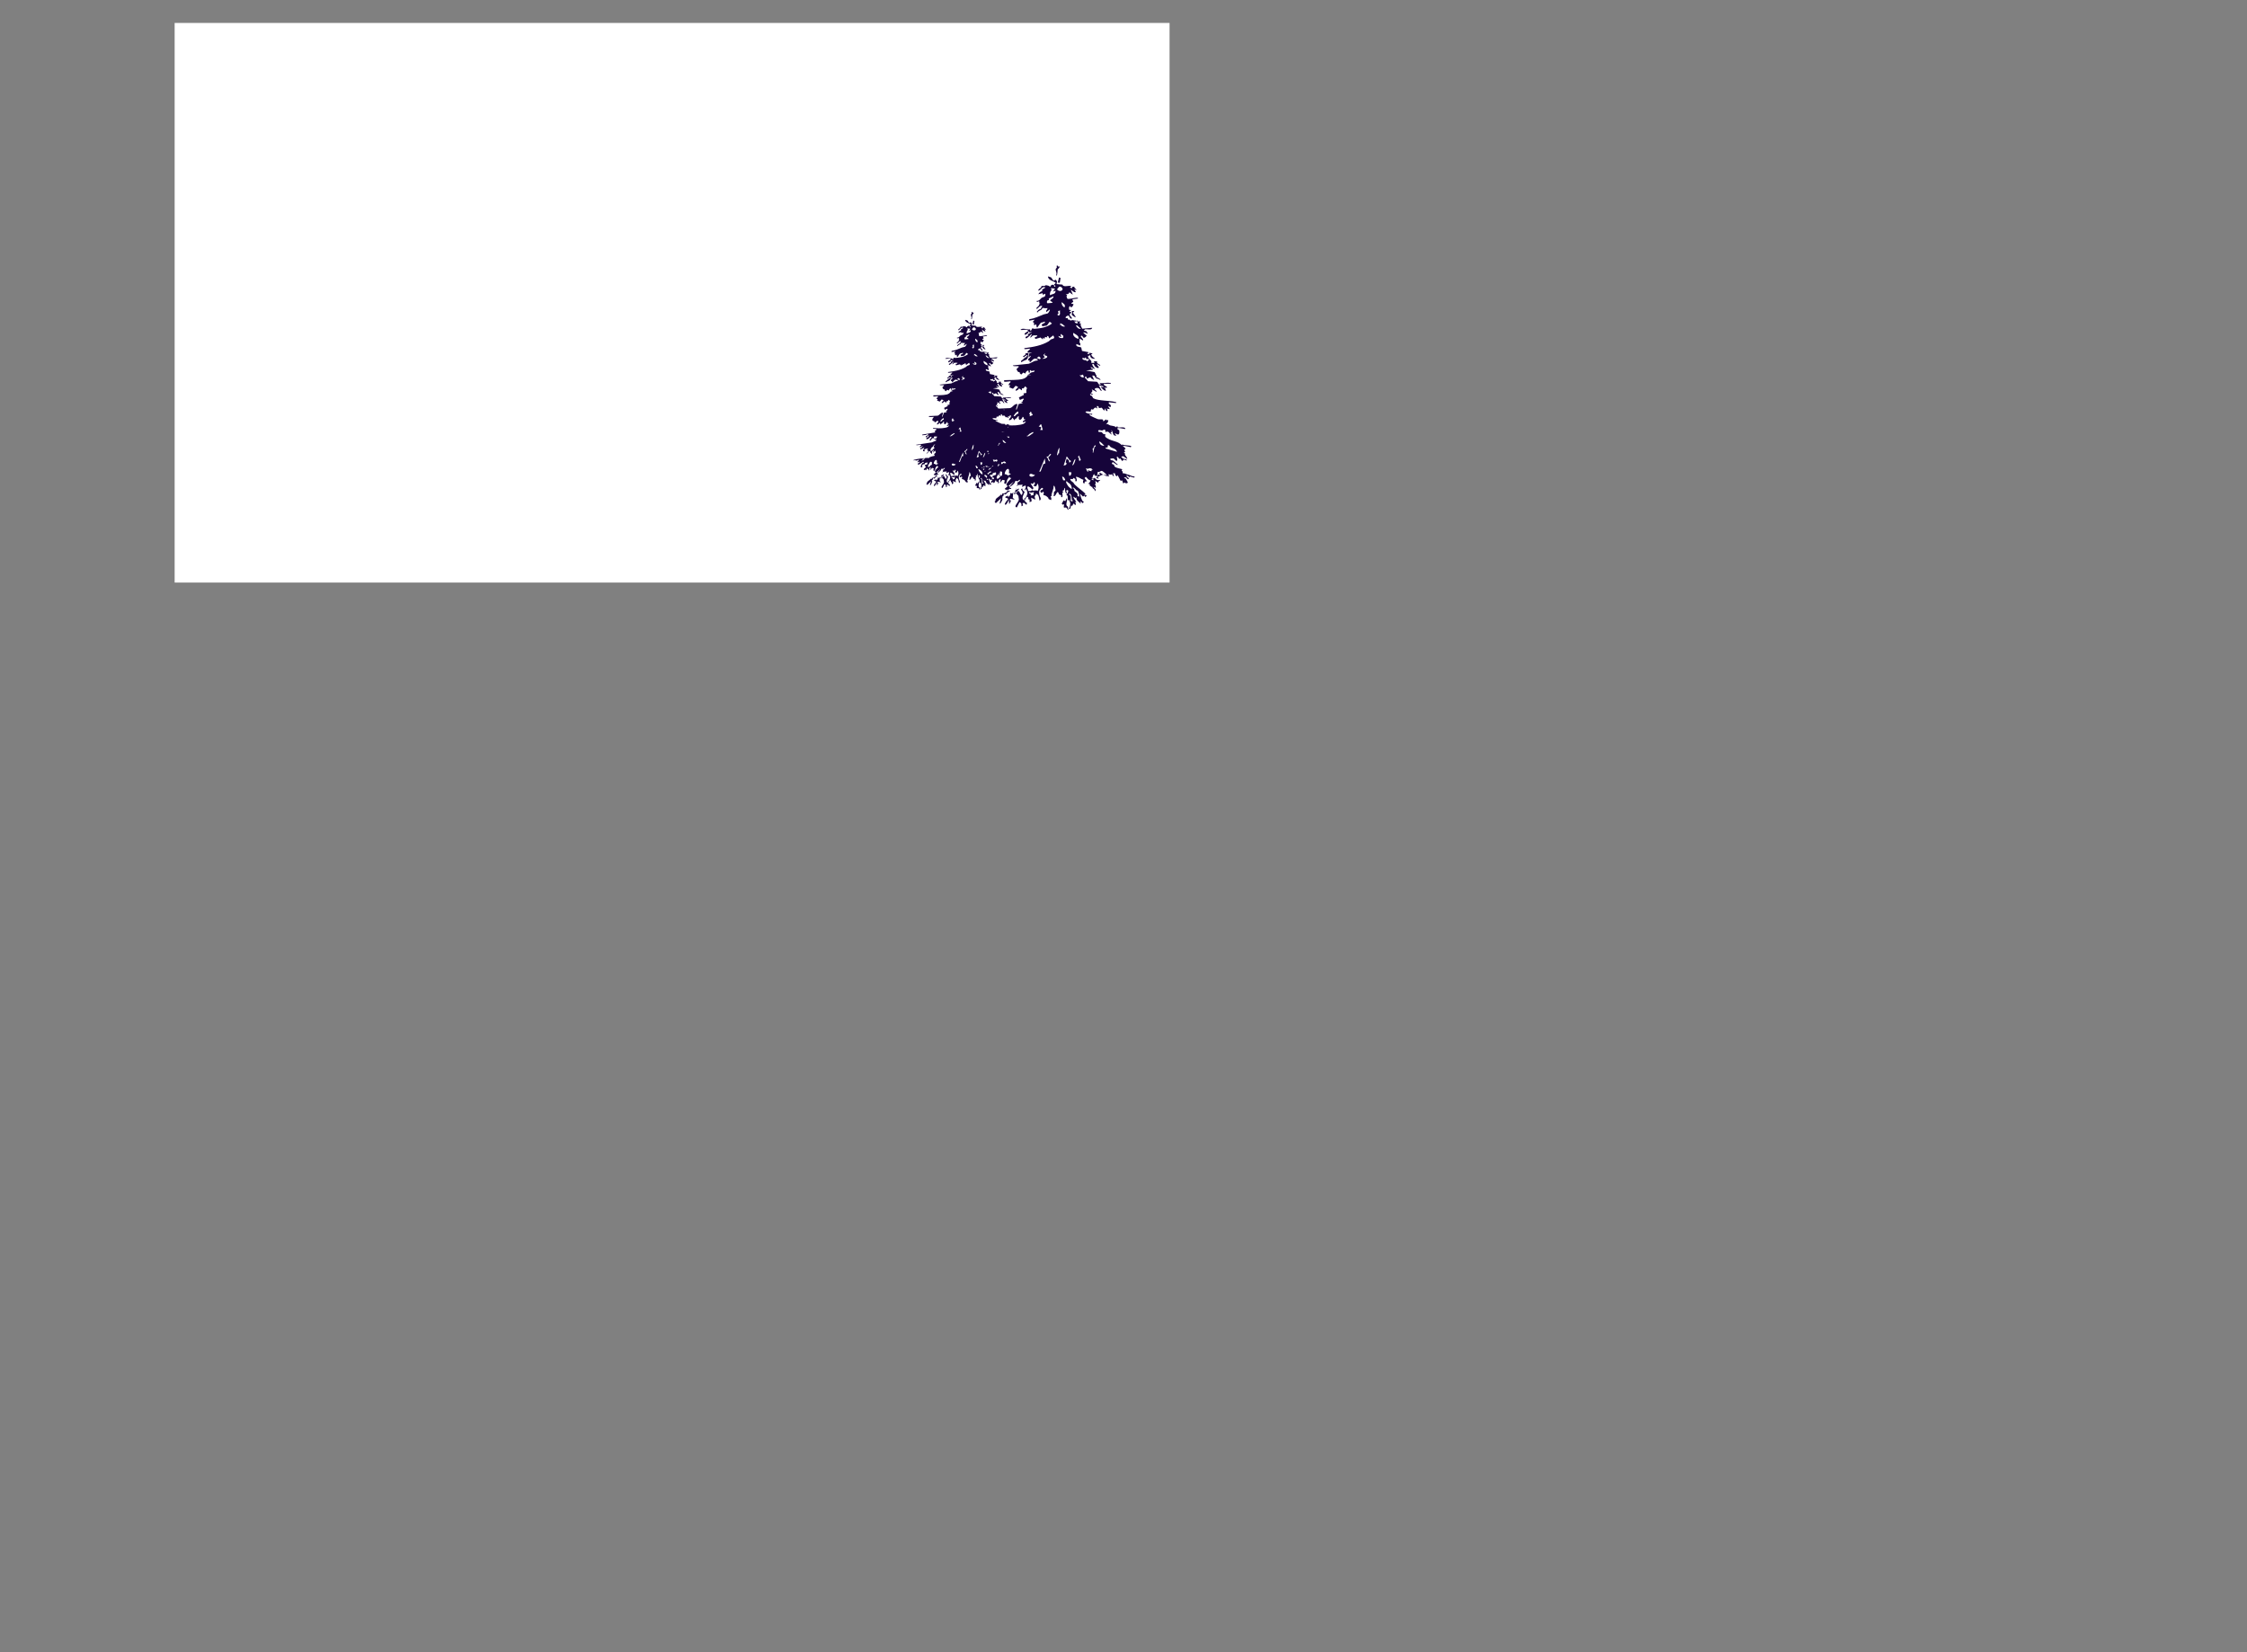 <?xml version="1.0" encoding="UTF-8"?><svg id="Layer_1" xmlns="http://www.w3.org/2000/svg" xmlns:xlink="http://www.w3.org/1999/xlink" viewBox="0 0 4356.6 3203.49"><rect x="0" y="0" width="4356.6" height="3203.49" fill="#808080" stroke="none"/><defs><style>.cls-1{fill:#16043a;}.cls-2{fill:#fff;}.cls-3{clip-path:url(#clippath);}</style><clipPath id="clippath"><rect class="cls-2" x="338.6" y="44.49" width="1929" height="1085"/></clipPath></defs><rect class="cls-2" x="338.6" y="44.49" width="1929" height="1085"/><g class="cls-3"><path class="cls-1" d="M1811.04,849.75c-4.87-.88-2.47.79-6.32,3,1.35,2.08-2.83,2.79-2-.18.57-2.05,3.87-3.05,3.29-5.69-2.89-.66-3.5,1.9-4.85,2.87-1.83,1.31-6.58,3.79-4.69-.55.81-1.85,2.8-1.06,3.71-1.7.17-.12.4-3.48.81-4.21-1.64,1.23-6.63,7.67-6.12,2.85l4.68-2.86-1.07-2.12c-3.15,3.25-6.32,1.9-10.06,2.84l-.35-1.41,25.84-4.32-2.14-1.79c1.18-2.01,4.25-1.96,3.58-4.66-.57-.58-7.04.57-6.46-2.15,7.78.67,15.37,1.33,23.11-.22,3.73-.75,6.42-1.11,8.47-4.8l-4.3,1.42c-.75-3.29,2.63-2.22,3.58-4.3-3.68.95-1.45-3.19-3.94-3.59-2.09,5.8-6.86,5.8-5.39-.72-2.07-.26-2.41,2.05-3.59,3.15-.21.2-1.69-.6-2.51,2.58l-2.87-3.57c-.81.65-1.02,1.8-1.85,2.44-1.01.77-4.25,1.78-2.81-.64,1.1-1.85,3.4-2.83,2.13-5.38-3.05-.81-3.66,2.04-6.02,2.83-1.18-.25-1.64-2.54-2.01-2.76-.55-.33-2.59,1.83-3.15-2.22-.41-2.93,2.3-3.2,2.58-5.76-2.22.15-4.99.68-7.19.33-1.29-.21-2.56.06-2.13-1.76l16.83-.76c4.21-1.04,6.09-6.56,10.44-5.7.86.8-3.42,7.95-1.07,7.88l2.85-7.85,6.12-1.47-3.58-1.42c4.81.99,2.26-3.39,5.01-3.61l-1.03-1.4-4.67,2.1-1.47-3.55,7.16-3.67-.7-2.08,4.26-.77c-.53-2.91-.41-4.03.8-6.7l-2.54-2.57c-1.81,1.76-1.56,3.57-4.68,2.86v2.87s-4.29-2.87-4.29-2.87c-.11,2.28-2.45,2.42-3.97,3.57-2.72-1.69,3.66-4.07,2.51-5.71l-3.17-1.44-3.74,4.22-5.28-2.09,1.44-2.86h-2.16c-.39-2.26,1.53-3.22,2.86-4.67-.9-1.39-1.14-.78-2.14-.74-2.28.1-4.77.74-7.18.38v-2.15c7.94-.43,18.29.2,26-1.64,2.96-.71,6.6-2.87,7.42-5.59l4.62.04-5.02-1.42c2.75.52,3.83-1.61,5.29-2.28,1.94-.89,4.2.38,4.76-2.75l-4.55.74-1.54-1.45c-1.56.95-.34,2.15-.37,3.58h-2.15c1.21-5.65-4.62-1.33-4.32,1.44l-3.13-1.39-2.96,2.81-2.33-2.29.55-1.28c-3.55.64-3.3-1.68-4.91-3.96l3.45-3.58c-.09-1.88-7.87.56-8.59-1.78l22.45-2.32c2.78-.96,5.63-2.86,8.26-3.93.95-.38,4.07-.55,4.45-.94,1.16-1.2-3.12-2.59-3.62-2.52-4.22.56-4.56,4.41-7.86,5.4l.37-2.15c-6.8-1.35,2.74-5.2,1.05-7.17l-2.86,2.15.68-5.28,4.34-1.17h-6.45c-.6-3.18,3.11-2.99,3.58-5.74-.28-.2-5.55.83-6.79.71-1.01-.1-2.1-.39-1.1-1.43,12.36-1.69,23.58-3.37,34.4-9.74.94-.55,1.62-1.77,2.64-2.38,2.53-1.5,7.1-.55,3.5-5.81l-5.74,4.28-1.09-3.06-2.13-.51.71,2.14-3.58-.71v2.15s-2.04-.18-2.04-.18l-.83-1.26v2.86s-3.22-2.78-3.22-2.78l-7.18,2.06-1.09-1.79c.87-1.7,4.12-.95,3.58-3.23-1.87.17-4.17-.38-5.95.14-1.58.46-2.12,2.98-4.09,2.72-.36-.35,3.28-3.81,1.79-5.02-.25,1.16-6.69,6.49-7.18,6.45s-1.45-1.58-1.07-2.12l4.3-2.18-1.43-1.42,6.45-3.59-4.3.72-.71-2.16c-.1,3.55-2.05,4.07-4.68,5.72-2.83-1.89,1.53-3.59,3.04-4.81.58-.47,1.85-.32.56-1.64-2.12-2.17-7.86.28-10.42-.71,3.21-3.55,9.37.35,13.63-.7l.35,2.13c2.03-.1,1.86-3.28,2.93-3.51.61-.13,1.85.71,2.82.65,8.34-.5,18.11-2.14,24.75-7.54l-3.23-2.47-3.91,5.32-6.08,1.07c-3.79-3.05,2.17-3.84,3.17-5.01.4-.47.13-1.9-1.07-1.43-1.07,1.2-3.57.88-4.33,1.39-1.17.78-3.2,4.23-4.43,5.6-.42.47.05,1.38-1.63.92l-.73-4.31-2.51,1.42c-2-1.94,1.41-3.2-2.51-4.65l2.87-3.22-7.88,1.43.41-2.22c7.43-.78,13.62-4.15,20.42-6.72,1.68-.64,4.46-.73,5.7-1.48.55-.33,3.73-4.77,2.53-5.36l-4.66,3.58c-1.45-2.83,1.87-2.93,1.42-5.74-2.06,1.05-5.47-.22-6.71-.06-.62.08-.78,1.62-1.51,2.21-2.13,1.7-4.57,1.78-5.77,4.29-1.63-1.31-.87-1.01,0-2.13,1.25-1.62,2.34-2.43,4.3-2.85l2.52-4.33c-3.36-.87-4.08,1.52-6.47,3.2-1.07.76-.75,1.76-2.12.02,1.11-1.28,2.5-2.31,3.6-3.59,1-1.16-.04-3.16,2.84-2.52l-2.11-.74-.05-2.84c-.39-.47-4.29,2.31-3.58-.71,3.75.47,4.97-2.91,6.9-4.23,2.72-1.86,5.61-.3,5.29-5.82l-3.58,1.43-.36-2.18-6.1,1.46c1.51-2.32,3.5-4.46,6.45-4.31l-1.41-.74c.49-2.81,3.5-2.47,4.99-4.63-5.22-1.88-5.46,3.9-10.04,4.66-.03-2.23,2.48-3.05,3.88-4.4.37-.36.25-1.51.6-1.88.74-.77,3.13-.25,4.28-.4.65-.08,1.31-1.09,2.23-1.08.58.01,5.82,1.01,4.81,1.97l1.4.03c.31-2.5,3.89-3.79,5.31-1.43.48.8-1.48,1.86,1.88,1.43l-2.15-3.56c1.25-.19,2.44-.64,2.15-2.16-3.78-2.44-10.22-3.2-10.76-8.62.17-.18,4.07,1.05,4.53,1.38,1.12.82,3.41,7.58,5.87,2.92l2.52,2.57-.73,3.88c.29.28,6.97.48,8.11.74.62.14.51,1.26,1.37,1.64,3.86,1.71,7.21-.74,11.33.5l-2.15,2.14,3.21.74.36-1.82,2.83-.29c-.34,2.82,3.6,3.09,2.57,4.97l-2.51-1.43,2.14,4.3c-3.46.39-4.56-2.18-7.17-3.58l2.86,7.17-4.98-3.56c-.39,2.59-2.85,2.92-5.06,2.85l2.15,1.44c-1.96.69-.17,4.91.44,5.07,2.39.62,9.32-1.34,12.1-1.52.68-.04,3.12-.5,2.53,1.09l-7.9,1.09,1.4,3.51-2.82,1.86c.75,1.99,2.76.93,2.85,1.08.88,1.48-3.37,7.83-4.66,2.87-2,1.63-1.69,3.43-1,5.66l2.79.08-2.86,2.14,2.86,1.1c.74,1.55-2.41.64-2.16,3.53.22,2.54,3.36,2.84,2.88,5.43-3.32.73-3.16-4.37-5.35-4.32-1.84.84-3.83,1.26-3.26,3.61l2.83.08.47,2.15c2.65-.7,3.27,1.29,3.48,1.28.64-.02,1.67-.83,2.91-.71,1.83.18,3.55.82,5.4.79l-.35,1.42-2.52-.7c.85,2.75,2.24,3.24,5.02,2.86l-1.43-3.58c1.91-.77,1.19,1.45,1.85,1.45.72,0,1.21-.83,2.46-.39,2.33.82-1.73.98-.72,2.53l2.17.37c-1.49,2.57.83,5.06,1.82,7.44l13.95-1.35c-.42,3.93-7.09,1.52-10.05,2.15l-1.43,1.44c.09,1.32,1.95.43,3.28,1.37.6.42,2.18,3.1,1.73,3.65-.6-.91-5.54-2.4-5.73-2.15-1.05,1.44,3.32,2.31,2.97,4.22l1.32-.64c.62,1.85-2.66,4.25-3.95,4.13-.94-.09-2.33-4.29-3.93-2.69-1.44,1.44,4.21,4.14,2.86,6.45l-5.02-2.86c.68,1.84-.07,4.48.16,6.11.06.42,1.01.24,1.1.7.13.61-.46,2.21.17,3.23l-5.74-2.14c-1.72,4.72,5.94,3.6,6.87,4.97l1.01,4.73,9.34,1.79-2.15,2.86,3.58-.73-.71-1.41,5.01,1.07-2.13,1.42c1.25,3.43,3.16,4.04,5.73,6.11-2.79-.15-5.32.04-6.8-2.91-.43-.85.59-2.11-.75-2.82l-.33,1.42-2.15.02c-1.14,4.73,6.66,6.12,4.29,10.03h5.02s-1.43-2.14-1.43-2.14h5.02c-2.46,2.52,4.43,4.84,4.3,5.37-.63,2.67-3.46-2.27-5.02-1.07l2.86,3.95c-.2,3-4.92-.71-5.71-1.5-.62-.62-.97-3.34-2.54-3.16-3.25.37,3.17,6.52,2.51,7.16l-5.74-2.86c.53,1.95,1.54,2.77,3.59,2.87l-.72,1.08-9.32,1.06,12.08,2.28,2.98,5.99-1.43,1.06c1.49-.54,7.77,2.93,6.45,4.31-1.74-1.87-4.33-1.73-6.13-2.85-2.07-1.28-.44-4.2-5.34-3.61l2.87,6.45-4.3-2.54c-.67-3.16-3.44-.13-6.11.38l-.72-2.86c-5.38.26,1.17,3.89,2.3,6.47l12.6.81c2.56,1.79,1.11,3.79,5.21,4.18l-.18-1.43-1.62-1.43c5.07,1.82,9.48-.68,14.74.28.81.15,1.59-.08,1.76,1.15h-10.05c-.64,2.56,2.57,3.19,4.29,4.32l-.35,1.43-3.92-.37c2.48,1.04,2.05,2.4,2.86,4.66-3.54-.49-4.92-3.06-7.17-5.38,1.21-1.25,4.09,2.01,3.59-1.07l-6.46-1.44,4.3,7.88c-2.29.35-2.87-2.85-4.15-3.56-1.5-.83-5.67-.66-5.86,1.05-.19,1.72,4.31,2.38,1.76,3.94-1.81-2.58-4.39-1.46-6.09-4.29,1.68,3.95,1.17,3.35-1.44,6.45,1.27,0,3.16.25,2.86,2.16l-3.58-1.43.08,2.07c3.3-.07,3.12,3.43,4.71,4.26,7.02,3.66,22.39,2.88,30.2,4.95,1.29.34,1.93-.25,1.6,1.64l-10.04-1.09c-1.99,3.11,4.76,2.66,2.15,6.83l-3.58-1.43,2.86,4.3-5.02-.71c-.31,1.17,1.02.46,1.24.85.46.8.12,1.84.18,2.74-2.33-.57-2.83-2-2.87-4.31l-1.79,3.57-3.35-4.2-4.16.61c-.03-2.04-.54-3.27-2.89-2.85l1.08,3.56c-4-3.82-5.66,1.12-6.22,1.3-1.49.48-2.88-2.79-3.48,3.03-13.2-2.19-5.64,3.87,2.16,2.87.68,3.04-3.08.2-3.58.71-.2.99.06,1.18.74,1.77.89.77,10,5,11.27,5.24,2.25.42,4.5-.2,6.71.47l.67,2.57,3.95-2.87.76,1.47,1.74-.76c1.26,2.79-.99,4.48-2.87,6.46,2.96-1.44,3.81.76,6.13,1.41,3.01.84,6.49.57,8.58,2.91l.36-1.43h1.42c.12.08-.19,1.13.34,1.3,1.9.63,8.46-1.2,10.42,1.21.28,1.94-1.2.82-2.15.72-2.07-.22-7.09-1.6-8.61-.74-1.83,1.03,2.04,2.29,2.48,3.2.08.17.07,3.4-.02,3.71-1.33,4.61-4.83-.41-6.04.65-1.55,1.35,2.53,1.23,1.43,2.86-5.45.88-3.64-5.7-6.82-7.89l1.08,2.86-2.15.36,2.15,3.23c-4.14-1.3-4.07-5.85-9.32-3.58l-.1-2.76c-2.11-1.68-3.16.46-4.6.6-.95.1-5.93-1.95-5.35,1.07.32,1.65,3.9.7,4.87,1.25.83.47,1.89,3.78,5.18,2.71-1.05,4.18.12,4.32,3.37,6.32,6.81,4.18,14.32,3.44,19.96,9.47l.71-1.43c1.26,2.3,12.39.82,12.55,3.23-1.06,1.62-1.38.6-2.56.44-3.23-.43-6.33-1.59-9.62-1.51l4.18,3.93-2.05,2.18,1.45,2.14-2.14,1.78c2.87.04,1.47,2.17,1.89,2.89.98,1.71,3.18,3.33,3.13,5.73l-5.7-3.99-2.89.76c.86.62,1.66,2.09,2.46,2.55,1.92,1.1,5.7.25,5.41,2.83l-4.29-1.43-1.79,2.14c-1.2-.26-2.37-3.3-2.68-3.49-.42-.25-1.48.6-2.03.28-.64-.38-.95-2.15-1.79-2.51-3.96-1.69,1.65,4.94-2.13,5.6l-3.73-3.5-4.53.04v1.79c1.06,1.22,2.16.39,3.7,1.27,1.61.91,4.29,4.14,6.34,5.21l-.35,1.06-6.45-4.3c-3.22,3.31.71,2.93,1.58,3.79.45.44.34,1.82,1.22,2.72,1.64,1.67,7.98,2.94,10.47,3.55l-.74,2.46c2.27.44,1.08,2.74,1.5,3.22.13.15,2.43.16,3.38.55,2.98,1.24,2.4,1.09,5.91,2.01,2.15.57,4.2,2.05,6.26,1.99,1.47-.04,1.3.34.9,1.6-.1.31-5.67-1.04-6.11-1.78l-.36,1.43-4.29-2.87c-1.13,2.73,3.32,3.19,2.86,4.65-.86,2.71-3.53-1.47-3.73-1.57-.13-.06-3.41-.47-2.72.85l2.16.83c.34,1.03,3.19,4.65,2.85,5.63-.36,1.05-4.05,1.44-3.92-.36l-2.51,1.44-1.46-4.31-2.14.74-4.32-8.25-.72,1.78c-2.4-.57-2.66-1.95-2.94-4.22l-2.79-.07,1.43,4.3c-2.29-.42-2.05-2.06-3.23-3.58l-.34,1.42-4.31-.71c.25,1.52,1.29,2.5-.37,3.58-.57-2.24-1.22-.64-2.51-1.05-1.72-.55-2.76-1.08-4.31-1.82,1.81-.05,3.32.66,5.02.36-1.36-1.41-5.75-5.86-7.53-5.86-1.39,0-3.19,2.53-5.39,1.18-.07,1.68-.39,3.39-.72,5.03-.47.34-.77.83-.73,1.43l-3.48-1.55c.57-1.06,1.21-1.5-.44-1.32-.94.57-2.18,4.12-1.97,4.91l-1.26.12c-.1,1.5,1.59-.24,1.43,1.78-.07.91-1.82-1.43-1.44.72l2.55,1.05-.39-2.83,1.8-.73c.43,2.03,1.33.74,1.62.92.32.2.36,1.3,1.37,1.81,1.61.82,3.57.57,5.25.16-.78,1.92-3.59,1.78-2.88,4.3l-4.3-2.87.75,3.83-1.47,1.54c2.38.63,1.29,2.54,1.44,4.67l-2.87-1.79c.61,3.13,4.13,2.72,2.15,6.09-1.28.24-.4-1.24-.92-1.91-.46-.6-3.05-2.33-3.16-2.55-.15-.31.58-1.2.51-1.25-.17-.13-1.07.16-1.5-.1-.97-.59-1.61-1.82-3.17-2.06l1.08-1.44-2.86-1.09c2.16-.9,2.65-2.68,3.59-4.65-3.13.06-4.6-3.28-6.82-5.02l-1.78,1.78,3.58,4.66c-2.49-.24-3.77.17-3.6,2.88-2.92.01-2.43-3.07-1.43-5-4.14-1.28-6.24-4.06-10.76-4.33-.32.41,2.77,5.2.34,6.45-2.1.32-.49-2.21-1.22-3.44-.23-.38-2-.76-2.36-1.58-.91,2.43-2.51,2.05-4.65,1.43-.16,3.01,2.83,3.79,4.3,5.38.69.75,1.04,1.83,1.77,2.56,4.76,4.75,10.65,8.49,15.45,13.23-4.7,2.32,2.18.86,1.43,2.49l-1.43,2.16-1.79-2.14-1.78,1.42-4.31-4.3c-.19.24,1.31,5.12,1.61,5.91.25.65,1.52,3.98,1.65,4.17.52.79,3.64.73.68,3.53l-3.23-2.85.35,3.58c-2.74-3.32-6.53-4-6.11-9.32l-1.02,1.4-3.27-2.12c.16,2.73,2.86,5.27,4.29,7.54l-2.15.36c-.32,1.15,1.07.52,1.21.84.19.44-.16,1.98.22,2.74-2.87.71-1.37-1.92-3.58-1.43l-1.81,3.59c-1.4-4.13-2.36,3.33-2.61,3.51-.68.5-3.2-.8-2.79,1.51-.62.48-2.04-2.87-2.86-3.26-1.05-.5-2.72,1.1-3.56-.73l.69-3.89-1.71.72-1.83-1.47,2.84-4.98,2.13,1.43,2.15-4.3c1.98,4.24-3.53,9.86,2.05,12.29l-.61,2.05c2.5,2.53,3.71-6.26,3.58-7.5-.15-1.32-2.02-2.22-.7-3.97h-2.88c-.55-3.02,1.13-6.41-2.14-7.54,1.12-1.15,3.2-4.17,2.85-5.71-.31-1.37-2.59-1.36-2.83,0-.13.73,1.78,3.68-.03,3.9-2.07-2.51-1.14-4.88-2.17-7.88-1.37-.09-.36,1.79-1.06,2.9-.54.85-2.56.22-1.77,2.1l1.4.37c-3.63,1.22-.54,4.44-2.16,7.54-2.53.64-.83-1.96-1.52-2.77-.24-.28-1.9-.07-2.82-1.12-.72-.82-.6-2.57-1.74-3.27-2.09-.15-3.07,6.82-6.1,5.72.93-1.85.32-4.39.7-5.95.21-.87,1.81-.39,2.11-2.24.13-.81-1.23-7.75-2.81-6.15.59,4.76-3.27,9.67-2.87,14.7l-1.43-.36c.72,2.42,2.06,3,.7,5.74-.86-.89-2.77-1.11-3.39-1.67-.32-.29-.16-1.31-.46-1.61-2.39-2.36-3.31-3.28-6.9-3.93l.7-3.56-1.43-1.43-1.44,2.15-1.98-1.6c-.87-2.97,3.08-2.95,3.42-3.79.65-1.6-.24-2.14-1.79-1.81-3.41,3.25-3.87,4.62-3.05,9.53.51,3.06,3.73,6.09.18,8.42-.9-4.18-.68-8.92-5.37-10.04,1.05,2.41-1.48,2.84-1.52,3.92-.06,1.61.9,3.08.79,4.69l-5.73-2.87.71,5.02-2.86,1.44-.1-3.86-2.05-.44c.66-1.79.46-2.82-1.42-3.59-2.78,4.12-5.64,5.63-.11,9.06l-.63,2.42c-3.16-1.09-1.98-3.68-5.74-2.14l.79,3.12-2.21,1.18c-.18-3.18.43-4.5-2.87-5.74l-3.61,7.17c-1.1.21-2.18-.53-2.07-1.69.17-1.78,4.78-6.85,4.85-9.39.02-.58-.49-4.37-.65-4.9-.24-.82-4.51-3.92-3.55-5.54l1.42,1.43c.14-.63-.18-1.72,0-2.15-.71.21-1.91-.18-2.57.68l.42,2.9h-2.15s3.95-9.32,3.95-9.32l-1.08,3.58c.73.76,4.49-3.86,4.29-1.07-.02.26-2.36,2.09-2.86,3.23.67-.2,2.49-.88,2.79-.67l3.31,5.69c1.43-1.07,1.97-2.13,1.87-3.94-.15-2.73-4.67-4.52-.08-5.38-.97,2.64,2.92,4.39,2.91,4.69-.07,2.08-5.44,9.08-1.1,11.81,2.16.35.17-1.33.7-2.19.25-.4,1.43-.53,1.83-1.2,2.62-4.4,3.59-6.73,1.05-11.68-1.18-2.29-.94,2.15-2.51.71,1.07-3.01,2.55-2.89,1.43-6.45l-5.02,2.15.71-3.58c-3.73,1.73-5.43-.83-8.6,2.87l2.15-3.96-1.44-.7c.46-1.09,4.75-2.31,4.3-4.66-1.64-.42-2.14,1.8-3.31,1.98-.91.14-2.17-.97-3.17-.26-.6.42-.75,2.14-1.41,2.94-.76.92-5.36,5.62-6.46,4.66l5.74-7.17-7.17,6.1c-.46,1.49,1.39.99,1.43,1.07.33.62-.93,2.62,1.59,2.19l.56,1.4c-2.62-.65-3.09.53-5,1.45v1.42s2.48-.73,2.48-.73l.37,1.44c-2.18-.66-5.5,4.06-5.85,4.18-.52.18-1.88-.85-2.76-.59-.13,1.62-.16,3.73-2.14,3.6v1.42s1.42,0,1.42,0l-1.32.84c-.34.35.43,1.49.22,2.1-.22.65-3.64,8.24-3.91,4.61l2.12-6.83-7.52,7.17-1.82-2.51c2.14-.45,1.06-2.09,1.67-3.01,1.72-2.61,5.74-4.08,7.08-6.6l2.03.65.05-2.08c3.31-.14,8.44-1.78,7.13-5.82-1.71.97-2.44.37-3.57-1.07l4.29-3.6-2.14-2.13c1.75-4.2,4.53-5.85,7.17-9.32l-2.09-.43-.78-1.74c-.44,2.07-2.02,2.65-2.8,4.35-1,2.17-.37,4.66-2.59,6.06-3.35-.16-.51-4.42-1.07-5.01l-3.17-.75-3.28,4.33.7-5.74c-.76.32-2.25,1.54-2.54,2.18-.77,1.71,1.29,3.01-.68,4.26-1.19-.44-.34-1.92-.49-2.03-1.04-.71-3.17.24-2.74-2.98-1.69,1.2-2.52,7.52-4.31,2.88l-1.78,1.42c-3.09-2.16,2.67-4.44,3.22-6.11v-1.04c-1.49-.22-2.48-.77-2.17-2.51l5.01-1.85.04-3.55-4.75,1.4-.26,2.18c-2.07-.87-5.51,1.3-5.48,3.25,0,.45.96,1.06.94,1.42-.08,1.48-2.58,2.09-3.41.61-.44-1.7,2.12-6.11,3.3-7.4,1.11-1.21,2.91-.87,3.2-2.17-3.32-1.02-3.23.98-4.46,1.66-2.29,1.27-4.64,2.33-6.67,4.05l-1.08-2.41c1.28-.75,1.43-2.33,2.83-1.18l.75-3.56-2.14,1.81c-5.07.58,1.81-3.64.7-4.67-1.56-.15-2.45,1.31-4,1.44-2.07.18-3.91-1.49-6.04,0-.34-1.95.36-1.24,1.56-1.63,3.04-.98,9.86-2.09,13.24-2.45.94-.1,1.97.64,2.7.55.85-.11-.07-1.81,1.15-1.49l.41,2.16c-.46.8-4.28,1.73-2.92,3.58.84-1.69,2.93-1.77,3.96-2.55.68-.51.17-1.41.44-1.77,1.97-2.67,6.98-.98,9.09-1.41.53-.11.48-1.19,1.06-1.39,3.31-1.13,6.75-2.48,10.21-2.93l-1.48-3.17,3.52-3.03-1.33-3.84-4.29,4.3,1.44-4.65-1.43-.36c.08,1.48-1.79,2.36-2.06,3.37-.35,1.34,1.48,2.64-.47,3.79-1.08-2.33-3.91-2.29-2.51-5.01-4.42-1.12-4.09,4.6-7.9,4.3l4.31-4.31-2.86-2.87,2.14-2.13c-3.21-.43-5.63.2-7.89,2.51l1.44.71-.72,1.79c-1.19.23-2.95-.07-2.79-1.68l2.78-5.48-7.89,3.58v-2.87s1.06.54,1.06.54l.52-1.01c2.11,1.01.85-.66,1.94-2.09.69-.9,2.31-.57,2.21-1.73l-6.08,2.86c-.87-.9-1.48-.75-.33-1.74.65-.56,4.09-2.75,1.06-3.18-1.61-.22-7.02,2.05-8.99.25l30.54-4.62,8.93-3.64c-.21-3.1-3.25-.89-4.3-4.29,2,.36,3.03.5,5.02,1.43l-1.43-2.13c1.54.15,2.19-1.5,2.15-2.88l-5.26-.07c-1.25.79-.84,2.48-.48,3.65ZM1890.48,635.4c-.9-.75-2.27-1.24-3.38-.63l-2.86,3.62c3.61,4.88,11.1,1.05,6.24-3ZM1881.37,637.34l-5.74-.72c1.89,3.99-.23,3.68-.84,5.28-.55,1.45-.63,3.22-.59,4.76,3.09-1.94,8.65-1.26,7.88-6.46l-3.58,1.43,2.87-4.29ZM1875.05,653.24c.28-.49,4.94-2.53,4.16-5.15l-6.55,3.19.09,2.55c-2.45-1.6-3.87,3.83-1.82,4.14l6.85-.55c-.17-2.88-4.27-1.54-2.73-4.17ZM1894.78,659.81c-.29-.36-3.62-3.64-4.08-3.1-.21,2.87,1.54,6.29,4.29,7.17.07-1.59.87-2.71-.21-4.07ZM1888.54,668.19l-2.81.78.7,3.84-1.35.49c-1.06,1.42,2.24,3.47,3.3.09.32-1.03-.35-3.84.16-5.21ZM1893.88,689.43c-.43-.4-.63-1.01-1.12-1.38l-3.87-1.93-.34,2.89,1.3-.58c.59,2.38,2.79,2.06,4.78,2.74,1.52-1.3-.31-1.31-.76-1.73ZM1912.66,689.29l-1.86.05c1.67,2.77,3.47,5.42,7.16,4.67l-5.3-4.73ZM1914.37,708.37c1.58-4.49-4.21-6.53-7.16-8.61-1.23,4.46,3.45,7.44,7.16,8.61ZM1892.73,706.83l.52-2.75-3.64-2.88-.36,2.41,1.44.81-1.09,1.08-3.2-1.44c-.45,2.91,4.95,3.64,6.34,2.76ZM1866.3,731.33l1.43-2.86-2.85,2.54,2.14,3.2-3.59,2.16c5.28.31,11.33-3.7,2.87-5.03ZM1858.77,732.95l-3.23,2.34,4.58,1.76,1.13-1.75-2.49-2.35ZM1925.87,737.09l-1.09-2.87-1.47,1.47-3.18-.76c-.83,4.85,6.34,1.94,6.47,5.01h.7c-.29-2.14,1.18-.38,2.15-1.79l-1.13-1.79-2.44.71ZM1920.83,758.61c-2.1.69-2.62,1.46-5.01,1.07,2.31,1.53,3.5,3.99,6.45,2.51l-1.44-3.58ZM1829.7,811.01c-1.75-1.26-7.26,5.64-6.45,6.45,3.33.25,3.06-3.95,6.43-3.63l.02-2.82ZM1848.36,814.59c-.01-1.35.17-3.19-1.43-3.59l-2.17,3.24,1.49.74-.76,2.47,4.21-1.52.09-2.06-1.42.73ZM1861.98,828.94c-1.06-1.05-3.02,3.12-3.58,3.58,1.76-.57,2.57-.56,3.55,1.16l-1.4,3.15h3.58s-2.16-7.89-2.16-7.89ZM1850.5,839.71c-.21-.22-4.79,2.45-5.42,2.85-1.05.67-.95,2.54-3.9,2.53,2.3,2.37,6-1.82,8.29-3.15,1.04-.6,1.9-1.29,1.03-2.23ZM1950.98,859.07c-1.1-.88-5.95-6.91-7.17-5.73.62,3.93,3.07,5.9,7.17,5.73ZM1938.77,860.52v-2.16c-2.94.7-2.32,2.13-3.14,4.07-.11.25-1.13.23-1.15.66-.06,1.27.98,3.39-.01,5.31,2.19.65.88-.29,1.12-1.07.75-2.45,1.13-5.05,1.76-7.54l1.42.72ZM1957.99,858.59c-.69-.31-1.28-.25-1.98-.23l-.33,2.92c-.58.93-4.31-.54-2.54,1.75l15.78,4.66c-1.12-4.53-5.7-4.61-9.04-6.76-.63-.4-1.75-2.28-1.89-2.34ZM1813.19,861.96c-3.32-.6-3.24,2.63-4.53,4.08-.5.56-1.55.74-2.25,1.67-.93,1.24-3.61,5.17-1.83,6.43,2.4,1.7,4.75-5.41,7.17-4.31l-1.46-5.31,2.89-2.57ZM1887.1,869.85l.72-7.9c-2.52,2.14-2.77,6.65-3.58,9.7.18,2.75,3.14-2.34,1.42-2.16l1.44.35ZM1875.62,870.57c-2.95-.24-2.86,5.04-5.73,3.58-.72,2.04,1.01,2.05,1.16,2.38.81,1.77.52,3.52,2.78,4.79.97-2.07-2.01-4.08-1.84-6.02.03-.3,4.19-2.98,3.63-4.73ZM1917.81,879.01l-2.71-6.3-1.45,2.52c2.37.62,1.08,2.51,1.78,4.67.1.32,1.18,1.25,1.07.23l1.31-1.12ZM1903.46,880.02c-.13-.21-1.43-.5-1.99-1.18-1.18-1.44-2.1-3.66-3.59-4.68l-4.31,12.91c2.57-.93,3.67-.08,4.25-3.28l-1.4-1.29,1.46-5.47,3.23,2.85.36,2.89c1.42-.51,3.07-1,2-2.75ZM1867.71,884.17l-.69-7.15-7.9,18.65,1.98-.34c.78-1.84,3.29-9.64,4.1-10.45.81-.8,2.38-.59,2.5-.72ZM1905.77,886.34c1.68,1.8,5.04-7.41,4.3-8.6-2.63,2.01-2.65,5.96-4.3,8.6ZM1926.55,890.71l-1.39.3c.89,1.69,1.14,5.49,3.57,4.32l-1.43-1.79,5.37,1.44c1.02-.16-.72-3.24,1.8-1.44-.5-3.32-5.39-3.22-7.53-1.42l-.39-1.41ZM1818.93,898.56l-2.58-.69c1.77-10.69-5.66-5.57-6.03,1.4,1.64-.74,5.46,2.31,5.72,2.14.05-.03-.11-.9.25-1.15.9-.6,2.39-.35,2.64-1.7ZM1806.66,895.76c-1.02-.46-2.48-.79-3.34.1-.3.31-4.24,7.06-4.31,7.49-.13.82.62,1.56.55,2.39,3.19-.23,3.8-2.87,5.26-4.12.41-.35,1.6-.05,1.8-.26.21-.22.29-5.18.04-5.6ZM1904.33,896.4h-3.58s.72,5.02.72,5.02c2.78-.05,3.14-2.78,2.86-5.02ZM1852.67,899.99c-2.06.5-3.39-1.42-5.21-1.31-3.3.19-3.06,4.58,1.82,4.04.53-.06,4.7-1.67,3.39-2.73ZM1895.72,907.88c.76-.7-2.07-6.18-4.3-5.02l1.52,4.93,2.78.09ZM1902.69,913.11c-.99-1.08-3.52-2.15-4.47-3.79-1.51-.3-1.18.69-1.02,1.75.12.82,2.53,4.78,3.14,5.45,1.32,1.46,2.85,2.81,4.7,3.56.29-2.48-.76-5.24-2.35-6.97ZM1851.23,915.77c-.35-.47,3.43-4.22,1.06-5.01-1.64-.48-1.03,1.82-2.18,2.08-.74.16-2.16-.92-3.18-.64l4.27,6.81-2.11,1.79c-.28-1.24-4.69-4.58-6.1-4.3-2.02,1.51,1.07,4.26.34,6.47l4.58-.03.8-1.41c2.13,2.35,5.07-.87,8.25,1.43,1.75-4.16,1.74-6.56,0-10.76l-2.2,4.26-3.53-.68ZM1911.79,922c-.59-.56-5.01-6.1-5.3-3,2.86.67,2.09,3.47,2.34,3.81,1.27,1.72,5.76,2.62,4.22,7.22l2.76.81c-.65-2.66-.62-5.67-2.14-8.12-.48-.77-1.48-.34-1.88-.72ZM1851.94,924.39c-2.94.23-3.94,1.9-6.81-.02l-.35,1.43,2.75,1.59-.61,2.01,4.31-.71c-.66-1.82-.28-2.73.71-4.3ZM1905.19,935.72c-.31-.42.62-8.4-3.73-9.18-.74,1.77,2.03,2.91,2.13,3.37.3,1.36-.3,7.09.02,7.39h2.86c.62-1.94-1-1.2-1.29-1.59Z"/><path class="cls-1" d="M1949.54,899.99c-3.89.1-4.39,2.46-7.89,2.88l1.43,2.86-3.58-1.44c-.29-1.18,1.16-.28,1.44-1.23.22-.75-.14-1.71-.01-2.35.36-.26,1.46.12,1.79-1.43l2.52,1.43-1.43-3.58c.72-.76,4.9,2.46,5.74,2.87Z"/><path class="cls-1" d="M1822.52,924.39l-.76,8.16,2.91,2.59-6.35-1.3-.83,1.67,1.48.77-.04,1.31-2.15,4-.71-7.17c.29,1.51-3.23,8.41-4.66,7.88-1.26-.46-.86-1.02-.5-1.9.83-2.01,3.11-4.5,4.42-6.35-.01-1.39-9.57-1.75.01-4.66l-.36,2.14c2.42-1.5,3.5-2.65,3.24-5.74l2.86.73,1.44-2.15Z"/><path class="cls-1" d="M1844.05,728.48c-.8,1.84-.36,4.1-.87,5.94-1.08,3.89-3.99,3.64-6.94,5.26-1.32.73-2.96,3.26-2.62-.46,2.23-1.31,3.85-3.19,5.68-4.77.67-.59,2.52.43,1.88-2.4l1.43.73-.36-2.16-5.05,3.56-1.03-1.39c1.49-.66,4.76-2.58,3.57-4.31h4.3Z"/><path class="cls-1" d="M1887.82,605.76c.7,1.91-2.54,4.2-2.66,4.45-.15.31-.18,5.14-.72,6.91-.37,1.24.26,1.87-1.64,1.55,2.13-2.98-1.03-6.87-.38-8.96.29-.94,1.28-1.38,1.53-2.16.23-.7-.46-1.77-.09-2.51,1.06-2.14,1.64,3.05,3.96.72Z"/><path class="cls-1" d="M1908.64,668.91l-2.02,2.5,4.18,6.1c-1.18.81-5.74-3-5.76-3.34-.1-1.44,1.23-3.31.02-5.26h3.59Z"/><polygon class="cls-1" points="1889.22 622.32 1888.21 628.73 1886.39 629.43 1885.68 628.01 1884.96 630.15 1887.12 621.54 1889.22 622.32"/><path class="cls-1" d="M1948.83,851.44c-6.69-1.21-3.4,1.08-8.68,4.13,1.85,2.86-3.88,3.83-2.75-.25.78-2.81,5.31-4.19,4.52-7.81-3.97-.91-4.81,2.61-6.67,3.95-2.52,1.8-9.04,5.2-6.45-.75,1.11-2.55,3.85-1.46,5.09-2.34.24-.17.55-4.78,1.12-5.78-2.26,1.69-9.11,10.53-8.4,3.91l6.44-3.93-1.47-2.92c-4.32,4.47-8.69,2.6-13.83,3.9l-.48-1.94,35.5-5.93-2.94-2.46c1.62-2.76,5.84-2.69,4.92-6.4-.79-.8-9.68.78-8.87-2.96,10.69.93,21.12,1.83,31.75-.3,5.13-1.03,8.83-1.52,11.63-6.6l-5.91,1.96c-1.03-4.52,3.61-3.05,4.92-5.9-5.06,1.31-2-4.38-5.41-4.93-2.87,7.98-9.42,7.96-7.41-.99-2.84-.36-3.31,2.82-4.94,4.33-.29.27-2.32-.82-3.44,3.55l-3.94-4.91c-1.12.9-1.4,2.48-2.55,3.35-1.39,1.06-5.83,2.45-3.85-.88,1.51-2.54,4.67-3.89,2.93-7.4-4.19-1.12-5.03,2.8-8.27,3.89-1.62-.34-2.26-3.49-2.76-3.79-.75-.45-3.56,2.51-4.33-3.05-.56-4.03,3.17-4.39,3.54-7.91-3.05.21-6.86.93-9.88.45-1.77-.28-3.52.09-2.93-2.42l23.12-1.04c5.79-1.42,8.36-9.02,14.34-7.83,1.19,1.1-4.7,10.92-1.47,10.82l3.91-10.79,8.41-2.02-4.92-1.95c6.61,1.36,3.11-4.66,6.88-4.96l-1.41-1.92-6.41,2.88-2.02-4.87,9.84-5.04-.97-2.86,5.86-1.06c-.73-4-.57-5.54,1.1-9.2l-3.49-3.54c-2.49,2.41-2.15,4.9-6.42,3.93v3.95s-5.89-3.94-5.89-3.94c-.16,3.13-3.37,3.32-5.45,4.91-3.73-2.32,5.03-5.6,3.45-7.84l-4.36-1.98-5.14,5.8-7.25-2.87,1.98-3.93h-2.97c-.54-3.1,2.1-4.43,3.93-6.42-1.23-1.91-1.57-1.07-2.94-1.01-3.13.13-6.55,1.02-9.87.52v-2.95c10.91-.59,25.13.27,35.72-2.26,4.07-.97,9.07-3.95,10.19-7.68l6.35.06-6.89-1.95c3.78.72,5.26-2.21,7.26-3.13,2.66-1.23,5.77.52,6.54-3.77l-6.25,1.01-2.11-2c-2.15,1.31-.47,2.95-.51,4.92h-2.95c1.66-7.76-6.34-1.82-5.93,1.98l-4.3-1.91-4.07,3.86-3.2-3.14.75-1.76c-4.88.88-4.53-2.31-6.74-5.45l4.74-4.92c-.13-2.59-10.81.77-11.81-2.45l30.84-3.19c3.82-1.32,7.74-3.94,11.36-5.4,1.3-.53,5.6-.76,6.11-1.29,1.6-1.64-4.29-3.56-4.97-3.46-5.8.77-6.26,6.06-10.8,7.41l.51-2.96c-9.35-1.86,3.76-7.15,1.45-9.85l-3.92,2.95.93-7.25,5.96-1.61h-8.86c-.82-4.36,4.27-4.1,4.93-7.89-.38-.28-7.63,1.14-9.33.98-1.39-.13-2.89-.53-1.51-1.96,16.98-2.32,32.4-4.62,47.26-13.39,1.28-.76,2.22-2.44,3.63-3.27,3.48-2.06,9.75-.76,4.81-7.99l-7.89,5.88-1.5-4.2-2.93-.7.98,2.94-4.92-.98v2.96s-2.8-.24-2.8-.24l-1.13-1.72-.02,3.93-4.41-3.81-9.86,2.84-1.5-2.46c1.19-2.34,5.66-1.31,4.92-4.44-2.57.23-5.73-.52-8.17.2-2.17.64-2.91,4.09-5.62,3.73-.5-.48,4.5-5.24,2.46-6.9-.35,1.6-9.2,8.91-9.86,8.86s-2-2.16-1.47-2.91l5.9-2.99-1.96-1.95,8.86-4.93-5.9.99-.98-2.96c-.14,4.87-2.81,5.59-6.43,7.86-3.89-2.59,2.1-4.94,4.18-6.61.8-.64,2.55-.43.77-2.26-2.91-2.98-10.8.38-14.31-.98,4.41-4.88,12.87.47,18.73-.97l.48,2.93c2.8-.14,2.56-4.51,4.02-4.82.84-.18,2.54.98,3.88.9,11.46-.68,24.89-2.94,34-10.35l-4.43-3.39-5.37,7.31-8.35,1.47c-5.21-4.19,2.98-5.28,4.36-6.88.56-.64.17-2.61-1.47-1.97-1.47,1.64-4.91,1.21-5.95,1.91-1.61,1.07-4.4,5.81-6.09,7.69-.58.64.06,1.9-2.24,1.26l-1.01-5.92-3.45,1.95c-2.75-2.66,1.94-4.4-3.44-6.39l3.94-4.42-10.83,1.97.56-3.05c10.2-1.08,18.72-5.71,28.06-9.24,2.31-.87,6.13-1,7.83-2.03.76-.46,5.12-6.56,3.48-7.37l-6.4,4.92c-2-3.89,2.57-4.02,1.96-7.88-2.83,1.44-7.52-.3-9.22-.08-.85.11-1.07,2.22-2.08,3.03-2.93,2.34-6.29,2.44-7.92,5.9-2.25-1.8-1.19-1.39,0-2.93,1.71-2.23,3.21-3.34,5.9-3.92l3.46-5.94c-4.62-1.19-5.6,2.09-8.89,4.4-1.48,1.04-1.03,2.42-2.91.03,1.53-1.75,3.43-3.17,4.95-4.93,1.37-1.59-.06-4.34,3.9-3.46l-2.89-1.02-.06-3.9c-.53-.65-5.9,3.17-4.93-.97,5.15.64,6.83-3.99,9.48-5.81,3.74-2.56,7.71-.41,7.27-8l-4.92,1.97-.5-3-8.38,2c2.07-3.19,4.8-6.13,8.87-5.92l-1.93-1.02c.67-3.86,4.8-3.39,6.86-6.37-7.17-2.59-7.5,5.36-13.79,6.41-.04-3.06,3.41-4.19,5.33-6.04.51-.49.34-2.07.82-2.58,1.01-1.06,4.3-.35,5.89-.54.9-.11,1.8-1.5,3.06-1.48.8.02,8,1.38,6.61,2.71l1.93.04c.42-3.44,5.35-5.21,7.3-1.96.66,1.09-2.03,2.56,2.58,1.96l-2.96-4.9c1.72-.26,3.36-.87,2.95-2.96-5.19-3.36-14.04-4.4-14.78-11.85.23-.25,5.6,1.44,6.23,1.9,1.54,1.12,4.69,10.42,8.06,4.02l3.47,3.53-1,5.34c.4.39,9.57.66,11.15,1.01.85.19.7,1.74,1.88,2.26,5.31,2.34,9.91-1.02,15.57.69l-2.95,2.94,4.42,1.01.49-2.51,3.89-.4c-.46,3.87,4.95,4.25,3.53,6.82l-3.45-1.97,2.94,5.91c-4.75.54-6.26-3-9.84-4.92l3.93,9.85-6.85-4.89c-.53,3.55-3.91,4.01-6.95,3.92l2.96,1.98c-2.7.95-.23,6.75.61,6.96,3.28.85,12.81-1.84,16.62-2.09.93-.06,4.29-.68,3.48,1.5l-10.85,1.5,1.92,4.83-3.88,2.56c1.03,2.73,3.8,1.28,3.92,1.48,1.21,2.03-4.63,10.75-6.4,3.95-2.75,2.24-2.32,4.71-1.38,7.78l3.83.11-3.93,2.94,3.93,1.5c1.02,2.13-3.31.89-2.97,4.84.3,3.49,4.61,3.91,3.96,7.46-4.56,1-4.35-6.01-7.36-5.94-2.53,1.16-5.27,1.73-4.48,4.96l3.88.12.65,2.95c3.65-.97,4.49,1.77,4.78,1.76.88-.03,2.3-1.14,4-.98,2.51.24,4.88,1.13,7.42,1.09l-.48,1.95-3.47-.96c1.16,3.78,3.08,4.45,6.9,3.93l-1.96-4.92c2.62-1.05,1.64,1.99,2.54,1.99.99,0,1.66-1.15,3.38-.54,3.2,1.12-2.37,1.35-.99,3.47l2.98.51c-2.04,3.53,1.14,6.95,2.5,10.22l19.17-1.85c-.58,5.4-9.75,2.09-13.81,2.96l-1.96,1.97c.13,1.82,2.68.59,4.51,1.88.82.58,3,4.26,2.38,5.01-.82-1.25-7.62-3.3-7.87-2.96-1.45,1.97,4.56,3.18,4.08,5.8l1.82-.87c.85,2.55-3.66,5.84-5.43,5.68-1.3-.12-3.2-5.89-5.4-3.7-1.98,1.97,5.78,5.69,3.93,8.86l-6.89-3.93c.93,2.52-.09,6.15.22,8.39.08.58,1.38.32,1.52.96.18.83-.63,3.04.23,4.44l-7.88-2.95c-2.37,6.49,8.16,4.94,9.43,6.82l1.38,6.51,12.84,2.45-2.95,3.93,4.91-1.01-.98-1.94,6.89,1.47-2.92,1.95c1.71,4.72,4.35,5.56,7.87,8.39-3.83-.2-7.31.06-9.34-4-.59-1.17.81-2.9-1.03-3.87l-.46,1.96-2.96.03c-1.57,6.49,9.15,8.41,5.9,13.78h6.9s-1.97-2.94-1.97-2.94h6.9c-3.38,3.47,6.08,6.65,5.91,7.38-.86,3.67-4.75-3.12-6.9-1.46l3.94,5.43c-.27,4.13-6.75-.98-7.85-2.06-.85-.85-1.33-4.59-3.49-4.34-4.46.51,4.35,8.95,3.45,9.83l-7.88-3.93c.72,2.68,2.12,3.8,4.93,3.95l-.98,1.48-12.81,1.45,16.6,3.13,4.09,8.23-1.96,1.46c2.05-.74,10.68,4.02,8.86,5.93-2.39-2.56-5.95-2.38-8.43-3.91-2.84-1.75-.6-5.77-7.34-4.95l3.94,8.86-5.9-3.48c-.91-4.35-4.73-.18-8.4.52l-.99-3.92c-7.4.35,1.61,5.34,3.17,8.89l17.32,1.11c3.52,2.46,1.53,5.2,7.16,5.75l-.25-1.96-2.23-1.96c6.97,2.5,13.02-.94,20.25.38,1.11.2,2.19-.11,2.42,1.59h-13.8c-.88,3.51,3.54,4.39,5.89,5.94l-.48,1.97-5.39-.51c3.41,1.43,2.82,3.3,3.92,6.4-4.86-.68-6.76-4.21-9.85-7.39,1.67-1.72,5.62,2.76,4.93-1.46l-8.87-1.97,5.91,10.83c-3.15.48-3.94-3.92-5.7-4.9-2.06-1.15-7.79-.91-8.05,1.44s5.92,3.28,2.42,5.42c-2.49-3.54-6.03-2-8.37-5.9,2.3,5.43,1.6,4.61-1.98,8.86,1.74,0,4.34.34,3.93,2.97l-4.92-1.97.11,2.84c4.54-.09,4.28,4.71,6.47,5.85,9.65,5.03,30.77,3.96,41.49,6.8,1.77.47,2.65-.34,2.2,2.25l-13.8-1.5c-2.73,4.28,6.54,3.65,2.95,9.38l-4.92-1.96,3.93,5.91-6.89-.97c-.42,1.61,1.4.64,1.7,1.16.63,1.1.17,2.53.25,3.76-3.2-.79-3.89-2.74-3.94-5.91l-2.45,4.91-4.6-5.77-5.72.84c-.04-2.8-.74-4.49-3.98-3.91l1.48,4.9c-5.49-5.25-7.78,1.54-8.54,1.78-2.05.67-3.95-3.83-4.78,4.17-18.14-3.01-7.75,5.32,2.96,3.95.94,4.18-4.23.28-4.92.98-.28,1.36.09,1.63,1.01,2.43,1.22,1.06,13.73,6.87,15.48,7.2,3.09.57,6.19-.28,9.21.65l.92,3.52,5.42-3.94,1.04,2.02,2.39-1.04c1.73,3.84-1.36,6.15-3.94,8.88,4.07-1.98,5.24,1.05,8.42,1.93,4.13,1.15,8.91.79,11.8,3.99l.49-1.96h1.96c.16.11-.26,1.55.47,1.79,2.62.87,11.62-1.65,14.32,1.66.38,2.67-1.65,1.13-2.96.99-2.84-.3-9.74-2.19-11.83-1.01-2.51,1.41,2.81,3.15,3.41,4.39.11.23.1,4.67-.02,5.09-1.83,6.33-6.63-.56-8.3.89-2.13,1.85,3.47,1.69,1.96,3.93-7.49,1.2-5-7.83-9.37-10.84l1.48,3.93-2.95.5,2.95,4.44c-5.68-1.79-5.6-8.04-12.81-4.92l-.13-3.8c-2.91-2.31-4.34.63-6.32.83-1.31.13-8.15-2.68-7.35,1.47.43,2.27,5.35.96,6.69,1.72,1.14.65,2.59,5.19,7.12,3.72-1.44,5.74.16,5.94,4.63,8.68,9.35,5.74,19.68,4.73,27.42,13.01l.97-1.97c1.73,3.16,17.02,1.12,17.24,4.44-1.45,2.22-1.9.82-3.52.61-4.43-.59-8.69-2.18-13.22-2.08l5.74,5.39-2.81,2.99,1.99,2.95-2.94,2.44c3.95.05,2.02,2.98,2.59,3.98,1.34,2.35,4.37,4.58,4.31,7.87l-7.83-5.48-3.97,1.04c1.18.85,2.28,2.87,3.38,3.5,2.64,1.51,7.84.34,7.44,3.89l-5.89-1.97-2.46,2.94c-1.65-.36-3.26-4.54-3.68-4.79-.58-.35-2.03.82-2.79.38-.88-.52-1.3-2.95-2.45-3.44-5.44-2.33,2.27,6.79-2.93,7.7l-5.12-4.81-6.22.05v2.45c1.45,1.68,2.96.54,5.08,1.74,2.21,1.26,5.9,5.68,8.71,7.16l-.48,1.46-8.86-5.91c-4.43,4.55.97,4.02,2.17,5.2.62.61.47,2.5,1.68,3.73,2.25,2.29,10.97,4.05,14.38,4.88l-1.02,3.37c3.12.6,1.49,3.76,2.07,4.43.18.21,3.34.21,4.65.75,4.1,1.7,3.3,1.49,8.12,2.76,2.96.78,5.78,2.82,8.6,2.74,2.02-.06,1.79.46,1.24,2.2-.13.42-7.79-1.43-8.4-2.45l-.49,1.96-5.9-3.94c-1.56,3.76,4.57,4.38,3.92,6.39-1.19,3.72-4.84-2.02-5.12-2.15-.18-.09-4.68-.65-3.73,1.17l2.97,1.14c.47,1.41,4.38,6.39,3.91,7.74-.5,1.44-5.57,1.98-5.39-.49l-3.45,1.98-2-5.93-2.93,1.01-5.94-11.34-.98,2.45c-3.3-.79-3.65-2.68-4.04-5.8l-3.83-.1,1.96,5.91c-3.15-.58-2.82-2.83-4.44-4.92l-.47,1.96-5.92-.98c.34,2.09,1.78,3.43-.51,4.92-.78-3.08-1.68-.87-3.44-1.44-2.36-.75-3.79-1.48-5.92-2.5,2.49-.06,4.57.91,6.9.5-1.87-1.94-7.9-8.05-10.34-8.05-1.91,0-4.39,3.48-7.4,1.62-.09,2.31-.54,4.66-.99,6.91-.64.47-1.05,1.15-1,1.97l-4.79-2.12c.79-1.46,1.67-2.06-.61-1.81-1.3.78-2.99,5.66-2.71,6.74l-1.73.17c-.14,2.06,2.18-.33,1.97,2.44-.1,1.26-2.5-1.97-1.98.98l3.51,1.45-.54-3.89,2.48-1.01c.6,2.79,1.82,1.01,2.23,1.26.45.28.49,1.78,1.88,2.49,2.22,1.13,4.91.78,7.21.22-1.07,2.64-4.93,2.45-3.95,5.91l-5.91-3.94,1.03,5.26-2.02,2.12c3.28.87,1.78,3.5,1.97,6.42l-3.94-2.46c.84,4.3,5.68,3.74,2.96,8.36-1.75.32-.55-1.7-1.27-2.63-.64-.83-4.2-3.2-4.35-3.51-.2-.42.79-1.65.7-1.72-.23-.18-1.46.23-2.07-.14-1.34-.81-2.21-2.49-4.36-2.83l1.49-1.97-3.93-1.49c2.97-1.23,3.64-3.68,4.93-6.39-4.3.08-6.32-4.5-9.37-6.9l-2.45,2.45,4.91,6.4c-3.42-.33-5.18.24-4.94,3.96-4.01.02-3.33-4.22-1.96-6.87-5.69-1.76-8.57-5.58-14.78-5.95-.43.56,3.8,7.14.47,8.86-2.89.45-.67-3.04-1.68-4.72-.31-.52-2.75-1.04-3.24-2.17-1.26,3.34-3.46,2.81-6.39,1.97-.23,4.13,3.89,5.21,5.91,7.39.95,1.03,1.42,2.51,2.43,3.51,6.55,6.52,14.63,11.66,21.23,18.18-6.46,3.19,3,1.18,1.97,3.43l-1.97,2.97-2.47-2.95-2.44,1.96-5.92-5.91c-.27.33,1.8,7.04,2.21,8.12.34.9,2.09,5.47,2.27,5.73.72,1.08,4.99,1,.93,4.86l-4.44-3.91.49,4.92c-3.77-4.56-8.98-5.49-8.39-12.81l-1.4,1.93-4.49-2.92c.22,3.76,3.94,7.24,5.9,10.35l-2.95.5c-.44,1.58,1.47.72,1.66,1.15.26.6-.22,2.72.31,3.77-3.94.98-1.89-2.63-4.92-1.97l-2.48,4.93c-1.92-5.68-3.25,4.57-3.58,4.82-.93.69-4.39-1.09-3.83,2.08-.85.66-2.8-3.94-3.93-4.48-1.44-.69-3.74,1.52-4.9-1.01l.95-5.35-2.35.99-2.51-2.02,3.91-6.84,2.93,1.96,2.96-5.91c2.72,5.83-4.85,13.55,2.82,16.88l-.83,2.82c3.44,3.48,5.1-8.6,4.91-10.31-.2-1.81-2.77-3.06-.96-5.46h-3.96c-.75-4.15,1.55-8.81-2.94-10.35,1.55-1.58,4.4-5.73,3.92-7.85-.43-1.89-3.56-1.87-3.89,0-.18,1.01,2.44,5.06-.03,5.36-2.84-3.45-1.57-6.7-2.98-10.83-1.88-.12-.49,2.46-1.46,3.99-.74,1.17-3.52.3-2.43,2.88l1.92.51c-4.99,1.67-.74,6.09-2.97,10.35-3.47.87-1.14-2.69-2.09-3.81-.33-.39-2.61-.1-3.88-1.53-1-1.13-.83-3.53-2.39-4.5-2.87-.21-4.21,9.37-8.38,7.86,1.27-2.54.44-6.04.96-8.18.29-1.19,2.48-.54,2.9-3.07.18-1.11-1.7-10.65-3.86-8.45.81,6.54-4.5,13.28-3.94,20.2l-1.96-.49c.98,3.32,2.83,4.12.97,7.89-1.19-1.23-3.81-1.52-4.65-2.29-.44-.4-.21-1.81-.63-2.22-3.28-3.24-4.55-4.5-9.48-5.4l.97-4.89-1.97-1.97-1.98,2.96-2.72-2.19c-1.19-4.08,4.23-4.06,4.69-5.2.89-2.2-.33-2.94-2.46-2.48-4.69,4.47-5.32,6.35-4.19,13.09.7,4.21,5.12,8.36.25,11.57-1.24-5.75-.93-12.25-7.38-13.8,1.44,3.31-2.04,3.9-2.09,5.39-.09,2.22,1.24,4.23,1.09,6.45l-7.87-3.94.98,6.89-3.93,1.97-.14-5.3-2.82-.61c.91-2.45.64-3.88-1.96-4.93-3.82,5.66-7.75,7.74-.15,12.45l-.87,3.33c-4.34-1.5-2.73-5.05-7.89-2.95l1.09,4.29-3.04,1.62c-.24-4.37.6-6.19-3.94-7.89l-4.96,9.85c-1.51.29-3-.73-2.84-2.32.23-2.45,6.56-9.42,6.66-12.91.02-.79-.67-6-.89-6.73-.33-1.13-6.2-5.39-4.88-7.61l1.95,1.96c.19-.86-.25-2.36.01-2.95-.97.29-2.63-.25-3.53.94l.57,3.98h-2.95s5.42-12.81,5.42-12.81l-1.48,4.92c1,1.04,6.17-5.31,5.89-1.47-.03.36-3.25,2.87-3.92,4.44.92-.27,3.41-1.21,3.83-.92l4.55,7.82c1.97-1.47,2.71-2.92,2.57-5.42-.21-3.75-6.42-6.21-.11-7.4-1.33,3.63,4.01,6.03,3.99,6.44-.1,2.86-7.47,12.48-1.51,16.23,2.96.48.23-1.83.96-3,.34-.55,1.96-.72,2.51-1.65,3.6-6.04,4.93-9.24,1.44-16.05-1.62-3.15-1.3,2.96-3.45.98,1.47-4.13,3.51-3.97,1.96-8.86l-6.89,2.95.98-4.92c-5.13,2.37-7.46-1.14-11.82,3.94l2.96-5.44-1.98-.97c.63-1.5,6.53-3.17,5.91-6.41-2.26-.58-2.94,2.47-4.54,2.72-1.25.2-2.98-1.33-4.36-.35-.83.58-1.03,2.95-1.93,4.04-1.04,1.26-7.36,7.72-8.88,6.4l7.89-9.85-9.85,8.39c-.64,2.05,1.91,1.36,1.97,1.46.45.85-1.27,3.6,2.19,3.01l.77,1.92c-3.6-.89-4.24.73-6.88,2v1.95s3.41-1,3.41-1l.51,1.98c-3-.9-7.56,5.58-8.04,5.75-.71.25-2.58-1.17-3.79-.81-.17,2.22-.22,5.13-2.95,4.95v1.95s1.95.01,1.95.01l-1.81,1.15c-.46.49.59,2.05.31,2.88-.31.89-5,11.32-5.37,6.33l2.92-9.38-10.34,9.86-2.5-3.45c2.95-.62,1.46-2.88,2.29-4.14,2.36-3.59,7.89-5.6,9.73-9.06l2.79.89.07-2.86c4.55-.19,11.59-2.44,9.79-8-2.35,1.33-3.35.51-4.91-1.47l5.89-4.95-2.94-2.93c2.4-5.77,6.23-8.04,9.85-12.81l-2.87-.59-1.07-2.4c-.6,2.84-2.77,3.64-3.84,5.97-1.37,2.98-.5,6.41-3.56,8.33-4.6-.21-.7-6.07-1.46-6.89l-4.35-1.03-4.51,5.95.96-7.89c-1.04.44-3.09,2.12-3.49,3-1.06,2.35,1.77,4.14-.94,5.86-1.64-.61-.47-2.64-.68-2.78-1.43-.98-4.36.33-3.77-4.1-2.32,1.65-3.46,10.33-5.92,3.95l-2.45,1.95c-4.24-2.97,3.66-6.1,4.42-8.39v-1.43c-2.05-.3-3.4-1.06-2.98-3.45l6.88-2.55.05-4.87-6.52,1.92-.36,3c-2.84-1.19-7.57,1.79-7.53,4.46,0,.61,1.32,1.46,1.3,1.95-.11,2.03-3.55,2.87-4.68.84-.6-2.33,2.91-8.39,4.54-10.17,1.53-1.67,4-1.2,4.4-2.99-4.56-1.4-4.44,1.35-6.12,2.29-3.15,1.75-6.38,3.21-9.16,5.57l-1.48-3.31c1.76-1.03,1.96-3.2,3.89-1.63l1.04-4.9-2.93,2.48c-6.97.8,2.49-5,.97-6.42-2.15-.21-3.36,1.8-5.5,1.98-2.84.24-5.37-2.05-8.29-.01-.46-2.68.49-1.7,2.14-2.24,4.18-1.35,13.55-2.86,18.19-3.37,1.29-.14,2.71.88,3.71.75,1.17-.15-.09-2.49,1.58-2.04l.57,2.96c-.64,1.09-5.87,2.37-4.01,4.91,1.16-2.32,4.02-2.43,5.44-3.5.93-.71.24-1.93.6-2.43,2.7-3.67,9.59-1.34,12.49-1.94.73-.15.65-1.63,1.46-1.91,4.54-1.56,9.28-3.41,14.03-4.03l-2.04-4.36,4.84-4.16-1.83-5.27-5.89,5.91,1.98-6.39-1.97-.5c.11,2.04-2.46,3.24-2.83,4.63-.49,1.84,2.03,3.63-.64,5.21-1.48-3.2-5.37-3.14-3.45-6.88-6.07-1.54-5.62,6.33-10.85,5.9l5.92-5.93-3.92-3.94,2.93-2.93c-4.41-.59-7.73.27-10.84,3.45l1.98.98-.99,2.46c-1.63.32-4.05-.1-3.84-2.31l3.83-7.53-10.83,4.92v-3.95s1.45.74,1.45.74l.71-1.39c2.9,1.39,1.17-.91,2.67-2.87.95-1.23,3.17-.79,3.04-2.38l-8.36,3.93c-1.2-1.24-2.03-1.03-.45-2.4.89-.77,5.63-3.78,1.45-4.36-2.21-.31-9.65,2.82-12.36.35l41.95-6.35,12.26-5c-.29-4.26-4.46-1.22-5.91-5.9,2.75.5,4.16.68,6.9,1.96l-1.96-2.93c2.12.2,3.01-2.06,2.95-3.95l-7.23-.09c-1.72,1.08-1.16,3.41-.66,5.01ZM2057.98,556.93c-1.23-1.03-3.12-1.7-4.64-.86l-3.93,4.98c4.95,6.71,15.26,1.44,8.57-4.12ZM2045.45,559.59l-7.88-.99c2.59,5.48-.32,5.05-1.16,7.25-.75,1.99-.87,4.43-.81,6.55,4.25-2.67,11.89-1.73,10.83-8.87l-4.92,1.96,3.94-5.89ZM2036.77,581.45c.39-.67,6.78-3.47,5.72-7.07l-9,4.38.13,3.51c-3.36-2.2-5.31,5.27-2.5,5.68l9.41-.76c-.23-3.95-5.87-2.12-3.76-5.74ZM2063.88,590.47c-.39-.49-4.98-5-5.61-4.26-.29,3.94,2.11,8.65,5.9,9.85.1-2.18,1.2-3.72-.29-5.6ZM2055.31,601.99l-3.86,1.08.96,5.27-1.85.68c-1.46,1.95,3.08,4.76,4.53.12.44-1.41-.48-5.27.22-7.15ZM2062.64,631.16c-.59-.55-.87-1.39-1.54-1.89l-5.31-2.65-.47,3.97,1.79-.8c.81,3.28,3.84,2.83,6.57,3.76,2.09-1.78-.43-1.8-1.04-2.38ZM2088.45,630.97l-2.55.07c2.3,3.8,4.76,7.44,9.84,6.42l-7.29-6.49ZM2090.8,657.19c2.16-6.17-5.78-8.97-9.84-11.83-1.69,6.13,4.74,10.22,9.84,11.83ZM2061.07,655.08l.71-3.78-5-3.95-.5,3.31,1.98,1.11-1.5,1.49-4.4-1.97c-.62,4,6.8,5,8.71,3.8ZM2024.75,688.74l1.96-3.93-3.91,3.49,2.94,4.39-4.93,2.96c7.25.42,15.57-5.08,3.94-6.91ZM2014.41,690.96l-4.43,3.21,6.3,2.42,1.56-2.4-3.43-3.23ZM2106.6,696.64l-1.5-3.94-2.02,2.02-4.37-1.04c-1.15,6.67,8.71,2.67,8.88,6.89h.96c-.4-2.94,1.62-.53,2.95-2.45l-1.55-2.45-3.35.98ZM2099.67,726.21c-2.89.95-3.6,2-6.89,1.48,3.17,2.1,4.81,5.48,8.87,3.44l-1.98-4.92ZM1974.46,798.2c-2.41-1.73-9.98,7.75-8.87,8.86,4.57.35,4.21-5.43,8.83-4.98l.03-3.88ZM2000.11,803.13c-.02-1.86.23-4.38-1.96-4.93l-2.99,4.45,2.04,1.02-1.05,3.4,5.78-2.09.13-2.84-1.96,1ZM2018.82,822.84c-1.46-1.45-4.14,4.29-4.92,4.92,2.41-.79,3.53-.77,4.88,1.6l-1.92,4.32h4.92s-2.97-10.85-2.97-10.85ZM2003.05,837.64c-.29-.31-6.58,3.36-7.45,3.92-1.44.92-1.31,3.5-5.36,3.47,3.17,3.26,8.24-2.51,11.4-4.33,1.43-.83,2.61-1.77,1.41-3.06ZM2141.1,864.24c-1.51-1.21-8.17-9.49-9.86-7.87.85,5.4,4.22,8.1,9.86,7.87ZM2124.33,866.23v-2.96c-4.04.97-3.19,2.93-4.31,5.6-.14.34-1.55.31-1.57.91-.08,1.75,1.35,4.66-.02,7.29,3.01.89,1.21-.4,1.54-1.48,1.03-3.36,1.55-6.94,2.42-10.35l1.95,1ZM2150.73,863.57c-.94-.43-1.76-.34-2.72-.31l-.46,4.02c-.8,1.27-5.92-.74-3.49,2.4l21.69,6.41c-1.54-6.22-7.83-6.34-12.42-9.29-.86-.56-2.41-3.14-2.59-3.22ZM1951.79,868.21c-4.57-.82-4.45,3.61-6.22,5.61-.68.77-2.13,1.02-3.09,2.3-1.28,1.71-4.96,7.11-2.51,8.84,3.3,2.34,6.53-7.43,9.85-5.92l-2.01-7.3,3.98-3.53ZM2053.34,879.05l.98-10.86c-3.46,2.94-3.8,9.13-4.92,13.33.24,3.77,4.32-3.21,1.95-2.96l1.98.48ZM2037.56,880.03c-4.06-.33-3.93,6.93-7.87,4.93-.99,2.8,1.38,2.81,1.59,3.27,1.11,2.43.72,4.84,3.83,6.58,1.33-2.84-2.76-5.61-2.53-8.28.04-.42,5.76-4.1,4.99-6.5ZM2095.53,891.64l-3.72-8.65-1.99,3.46c3.25.85,1.49,3.45,2.45,6.42.14.44,1.61,1.71,1.46.31l1.79-1.54ZM2075.81,893.02c-.18-.28-1.97-.68-2.74-1.62-1.63-1.98-2.89-5.03-4.93-6.43l-5.92,17.74c3.53-1.27,5.04-.11,5.84-4.5l-1.92-1.78,2-7.52,4.44,3.92.49,3.97c1.95-.7,4.22-1.37,2.74-3.77ZM2026.7,898.73l-.95-9.82-10.85,25.62,2.73-.47c1.07-2.52,4.52-13.25,5.64-14.35s3.27-.81,3.44-.99ZM2078.98,901.71c2.31,2.48,6.92-10.18,5.91-11.82-3.62,2.76-3.64,8.18-5.91,11.82ZM2107.53,907.71l-1.91.41c1.22,2.32,1.57,7.55,4.91,5.94l-1.97-2.46,7.38,1.98c1.4-.21-.99-4.46,2.47-1.98-.69-4.56-7.41-4.43-10.34-1.94l-.54-1.94ZM1959.67,918.49l-3.54-.95c2.44-14.68-7.78-7.66-8.29,1.92,2.26-1.02,7.51,3.18,7.86,2.94.07-.04-.16-1.24.35-1.58,1.23-.83,3.29-.48,3.62-2.34ZM1942.82,914.64c-1.4-.63-3.41-1.09-4.59.13-.41.43-5.83,9.7-5.92,10.29-.17,1.13.85,2.14.75,3.28,4.38-.31,5.22-3.94,7.22-5.65.57-.49,2.2-.07,2.48-.35.29-.31.39-7.12.05-7.69ZM2077,915.53h-4.91s.98,6.9.98,6.9c3.82-.06,4.32-3.82,3.93-6.9ZM2006.02,920.46c-2.83.69-4.65-1.95-7.15-1.8-4.54.27-4.21,6.29,2.49,5.55.73-.08,6.46-2.3,4.66-3.75ZM2065.17,931.3c1.05-.96-2.84-8.49-5.91-6.89l2.09,6.77,3.82.12ZM2074.75,938.49c-1.36-1.48-4.84-2.96-6.14-5.21-2.08-.41-1.61.95-1.4,2.41.16,1.12,3.48,6.56,4.31,7.48,1.81,2.01,3.91,3.86,6.46,4.89.39-3.41-1.04-7.19-3.23-9.57ZM2004.05,942.13c-.48-.65,4.71-5.8,1.46-6.88-2.25-.66-1.42,2.5-3,2.85-1.01.22-2.97-1.27-4.37-.88l5.87,9.36-2.9,2.45c-.39-1.7-6.45-6.29-8.38-5.91-2.78,2.07,1.47,5.85.47,8.88l6.29-.04,1.1-1.93c2.93,3.24,6.96-1.2,11.33,1.97,2.4-5.71,2.4-9.01,0-14.78l-3.03,5.85-4.84-.94ZM2087.25,950.7c-.8-.76-6.89-8.38-7.28-4.13,3.93.92,2.87,4.77,3.22,5.24,1.74,2.36,7.92,3.6,5.8,9.92l3.79,1.11c-.89-3.66-.85-7.8-2.94-11.15-.66-1.06-2.04-.47-2.59-.99ZM2005.03,953.99c-4.03.31-5.41,2.62-9.35-.02l-.49,1.97,3.78,2.18-.84,2.76,5.93-.98c-.91-2.5-.38-3.75.97-5.9ZM2078.19,969.55c-.43-.58.85-11.54-5.12-12.62-1.02,2.43,2.78,3.99,2.93,4.64.41,1.86-.41,9.74.03,10.16h3.93c.85-2.66-1.37-1.64-1.77-2.18Z"/><path class="cls-1" d="M2139.12,920.45c-5.34.13-6.04,3.38-10.84,3.95l1.96,3.93-4.91-1.98c-.4-1.62,1.6-.39,1.98-1.69.31-1.03-.2-2.35-.02-3.23.5-.36,2.01.17,2.46-1.97l3.46,1.96-1.97-4.92c.98-1.04,6.73,3.38,7.88,3.94Z"/><path class="cls-1" d="M1964.6,953.99l-1.04,11.22,4,3.56-8.72-1.78-1.15,2.3,2.03,1.06-.05,1.8-2.95,5.5-.98-9.85c.4,2.07-4.44,11.55-6.4,10.83-1.74-.64-1.18-1.4-.68-2.61,1.14-2.77,4.28-6.19,6.07-8.72-.01-1.91-13.15-2.41.02-6.4l-.5,2.94c3.32-2.06,4.81-3.64,4.45-7.89l3.93,1,1.98-2.96Z"/><path class="cls-1" d="M1994.18,684.81c-1.1,2.53-.5,5.63-1.2,8.16-1.48,5.34-5.48,5.01-9.53,7.23-1.82,1-4.06,4.48-3.6-.64,3.07-1.8,5.3-4.38,7.8-6.55.93-.8,3.46.59,2.59-3.29l1.96,1.01-.5-2.97-6.94,4.9-1.41-1.91c2.05-.91,6.54-3.54,4.91-5.93h5.91Z"/><path class="cls-1" d="M2054.32,516.2c.96,2.62-3.5,5.77-3.66,6.11-.21.43-.25,7.06-.98,9.5-.51,1.7.36,2.57-2.25,2.13,2.92-4.09-1.42-9.43-.52-12.31.4-1.29,1.76-1.9,2.11-2.97.31-.96-.63-2.44-.13-3.45,1.45-2.93,2.25,4.19,5.43.99Z"/><path class="cls-1" d="M2082.92,602.98l-2.78,3.43,5.74,8.38c-1.62,1.12-7.88-4.12-7.92-4.59-.14-1.98,1.68-4.55.03-7.23h4.93Z"/><polygon class="cls-1" points="2056.25 538.96 2054.85 547.76 2052.36 548.73 2051.38 546.77 2050.39 549.72 2053.35 537.89 2056.25 538.96"/></g></svg>